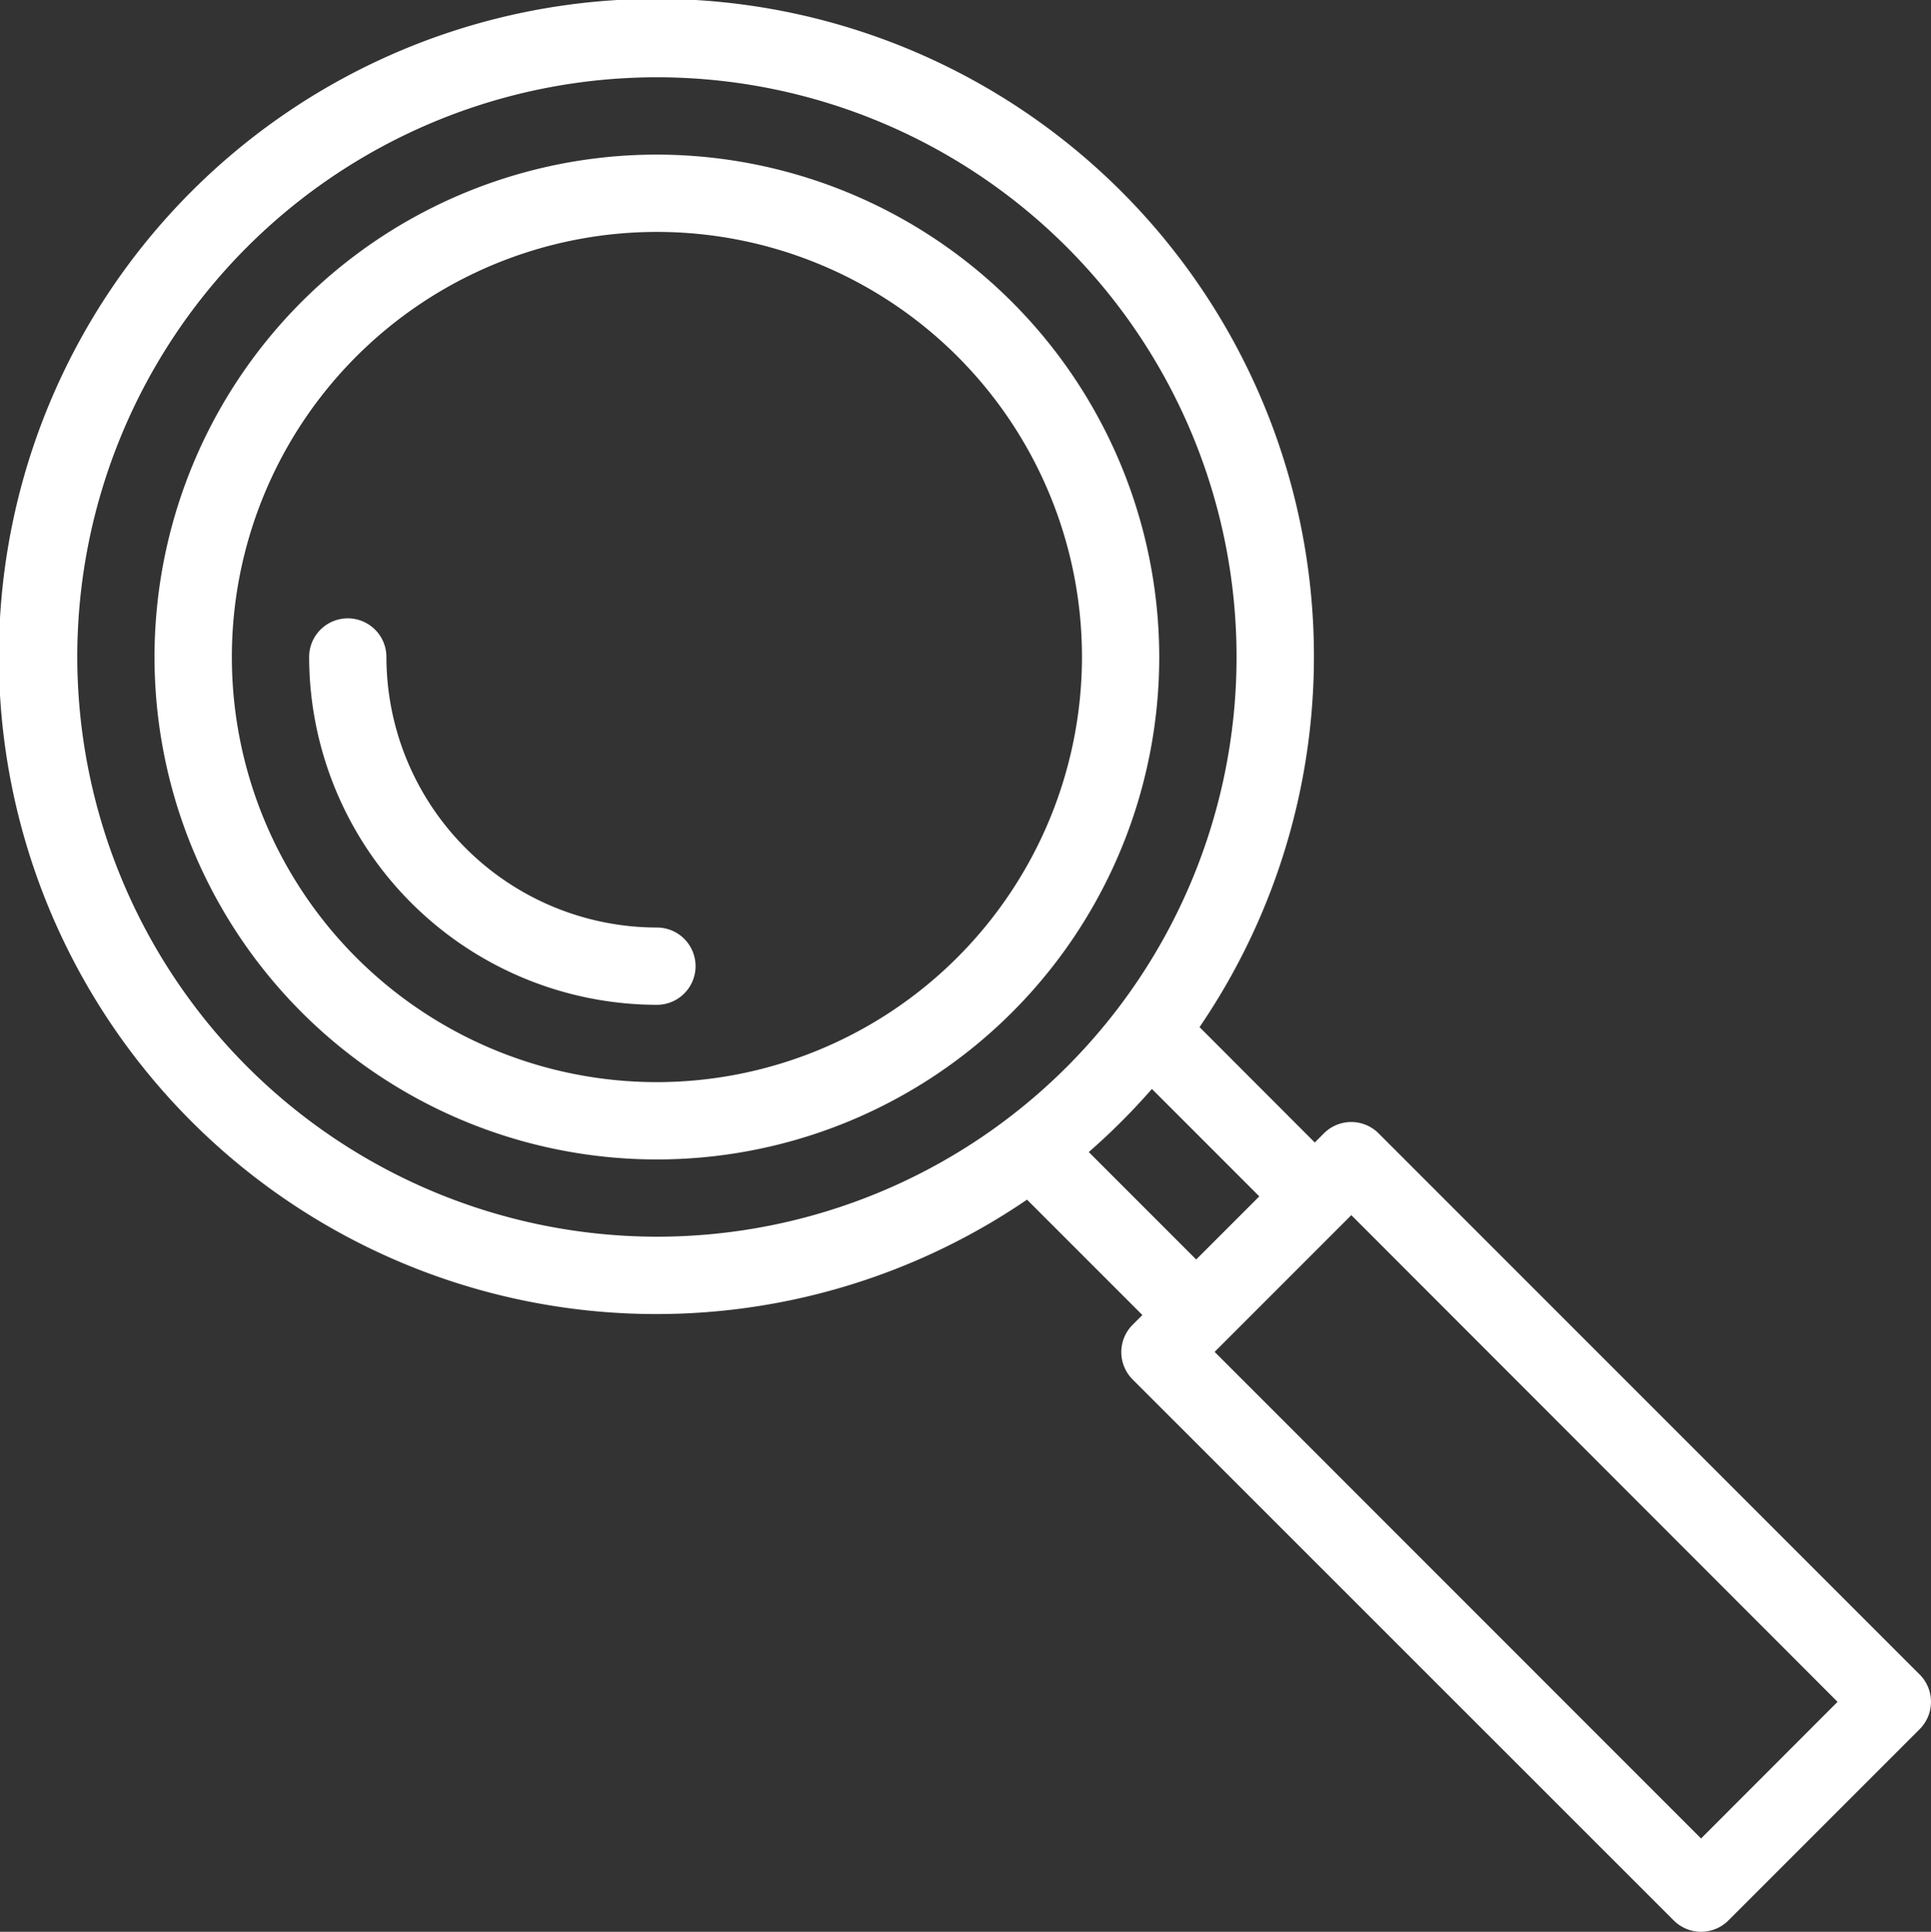 <svg id="_x35_54_x2C__Find_x2C__Glass_x2C__Magnifier_x2C__Search_x2C__Web_x2C_" xmlns="http://www.w3.org/2000/svg" width="59.322" height="59.339" viewBox="0 0 59.322 59.339">
  <rect x="0" y="0" width="59.322" height="59.339" fill="#333333" stroke="none"/>
  <g id="Group_43" data-name="Group 43">
    <path id="Path_24" data-name="Path 24" d="M61.58,46.075A15.433,15.433,0,1,0,77.012,61.508,15.45,15.45,0,0,0,61.58,46.075Zm0,28.491A13.058,13.058,0,1,1,74.638,61.508,13.073,13.073,0,0,1,61.58,74.566Z" transform="translate(-41.399 -41.326)" fill="#fff"/>
    <path id="Path_25" data-name="Path 25" d="M65.123,57.511,48.5,40.887a1.187,1.187,0,0,0-1.679,0l-.281.281L43,37.624a20.2,20.2,0,1,0-5.3,5.3l3.544,3.544-.3.3a1.188,1.188,0,0,0,0,1.679L57.568,65.065a1.187,1.187,0,0,0,1.679,0l5.876-5.876a1.188,1.188,0,0,0,0-1.679ZM8.523,26.255A17.807,17.807,0,1,1,26.33,44.062,17.827,17.827,0,0,1,8.523,26.255ZM41.536,39.523l3.3,3.3-1.939,1.939-3.3-3.3a20.27,20.27,0,0,0,1.939-1.938ZM58.407,62.547,43.463,47.6l4.2-4.2L62.6,58.35Z" transform="translate(-6.149 -6.074)" fill="#fff"/>
    <path id="Path_26" data-name="Path 26" d="M96.831,175.572a8.319,8.319,0,0,1-8.31-8.31,1.187,1.187,0,1,0-2.374,0,10.7,10.7,0,0,0,10.684,10.684,1.187,1.187,0,1,0,0-2.374Z" transform="translate(-76.65 -147.081)" fill="#fff"/>
  </g>
</svg>
